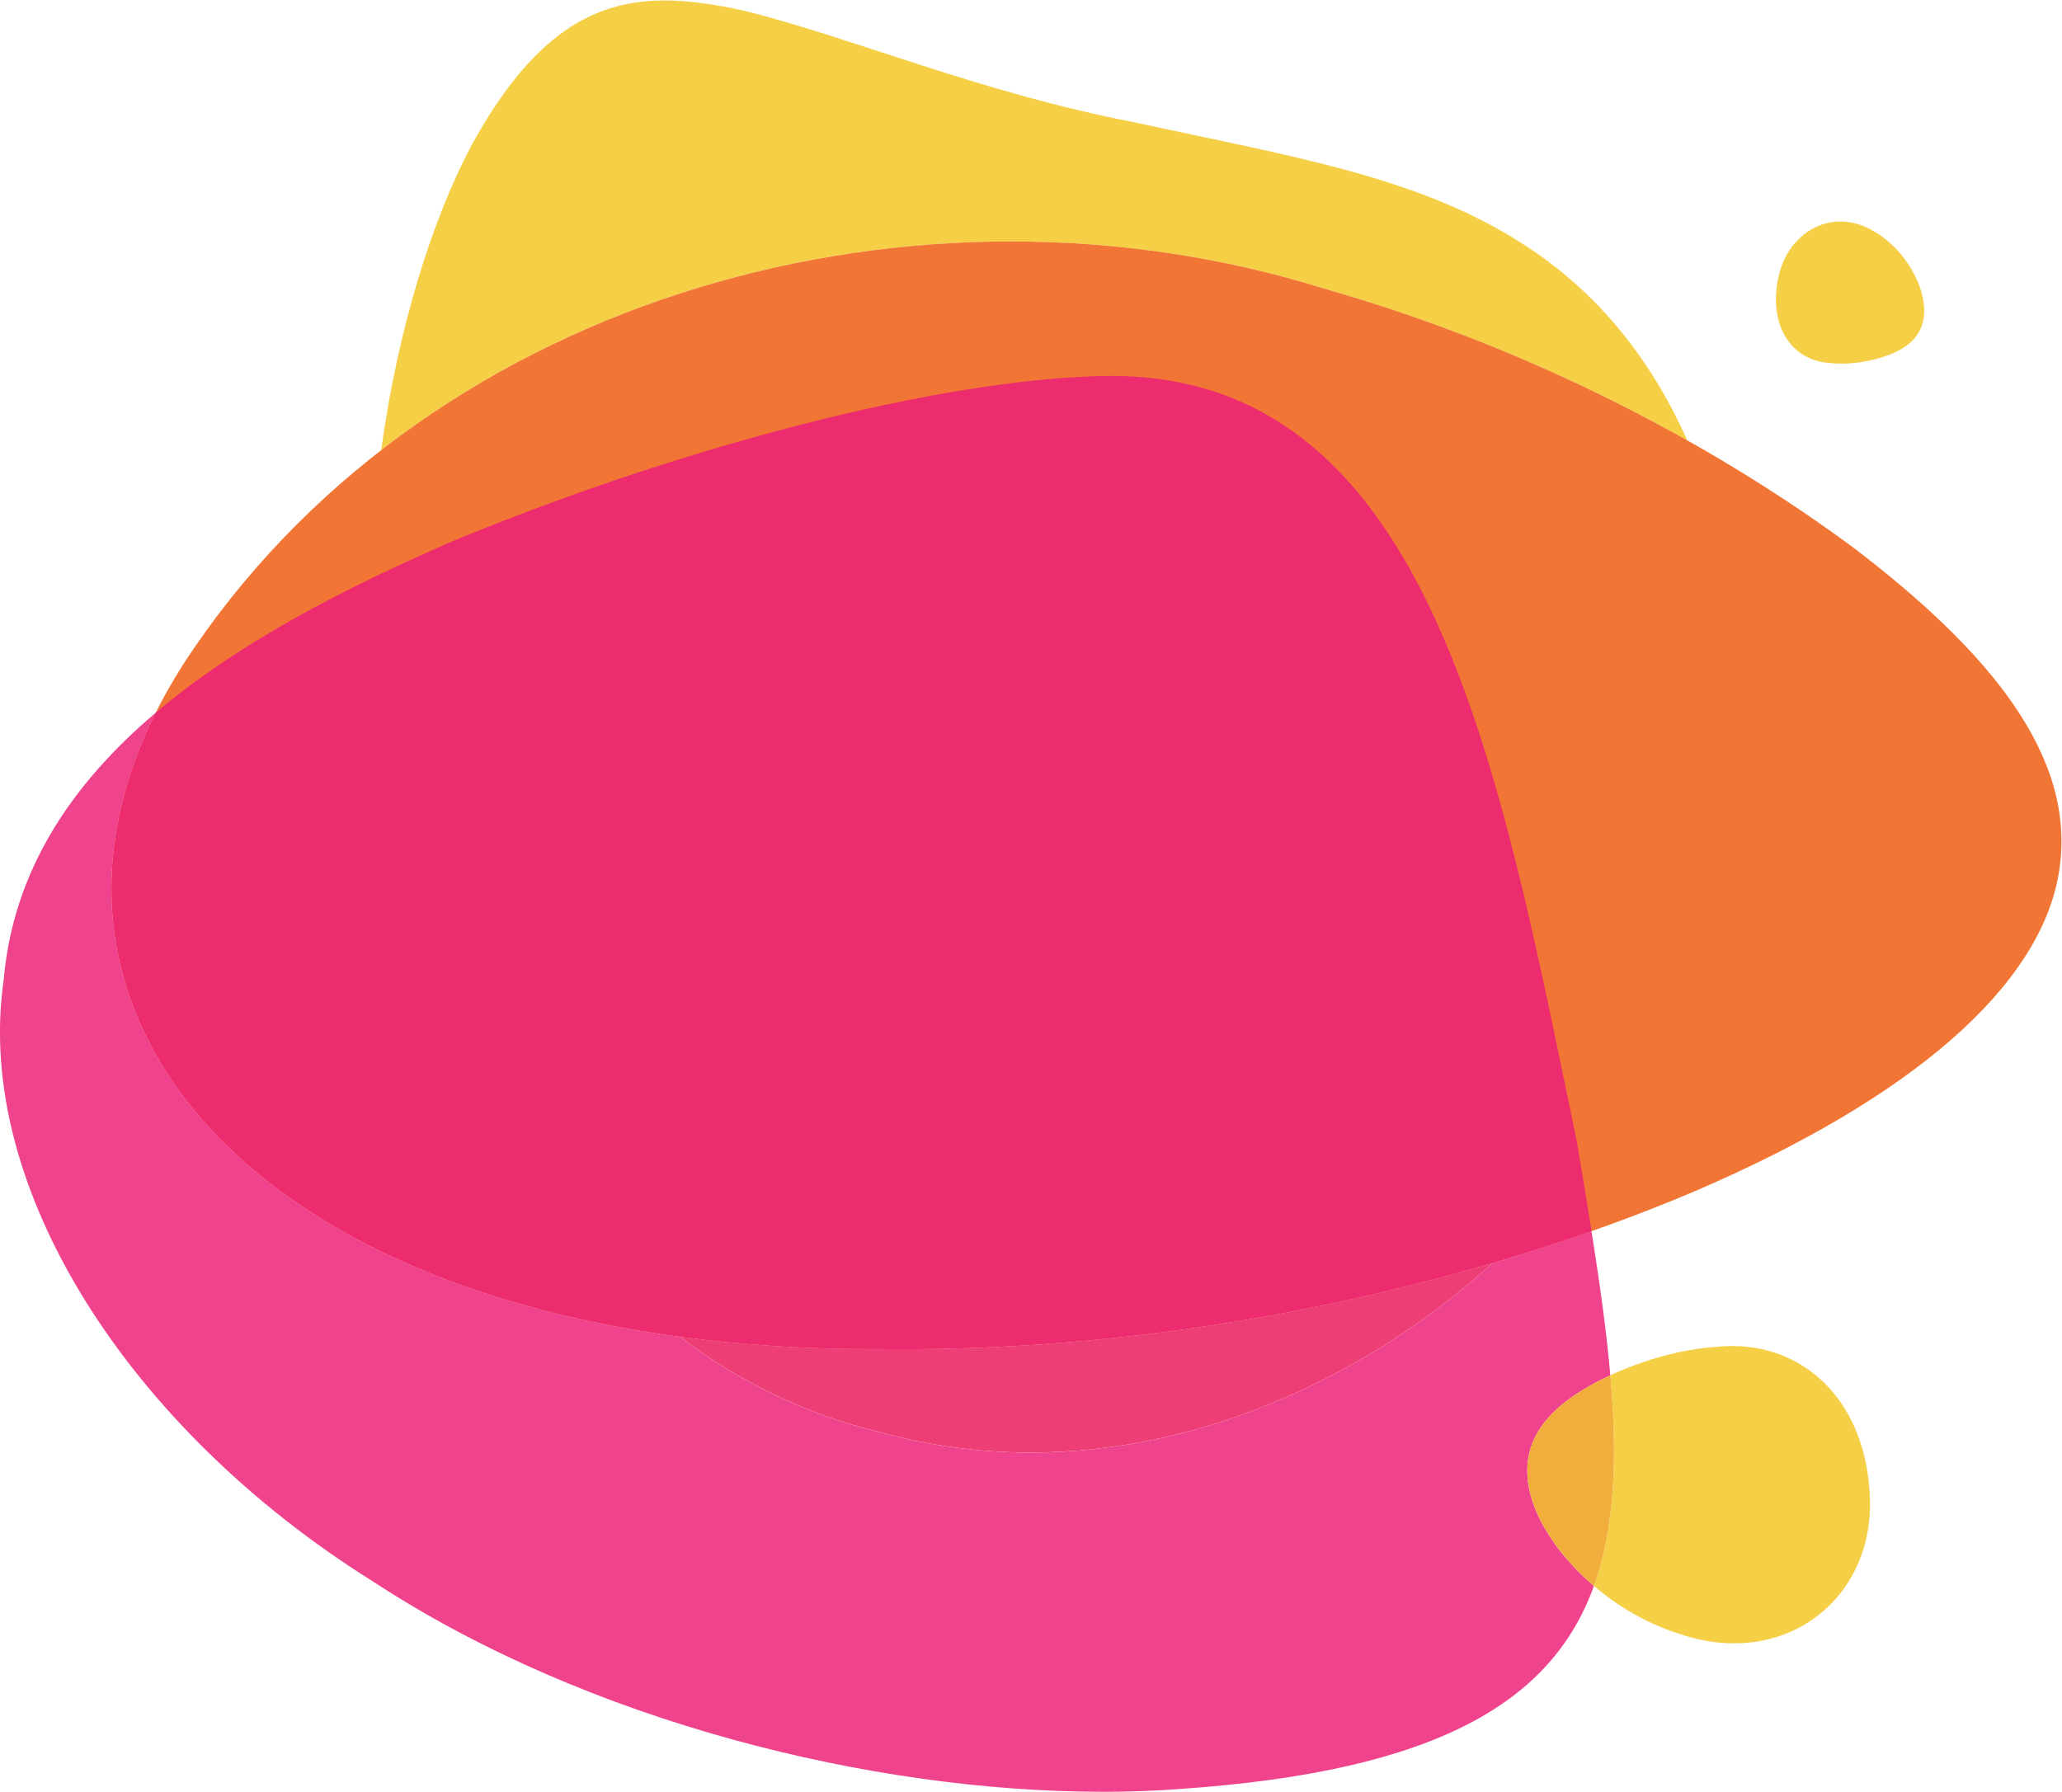 <?xml version="1.0" encoding="UTF-8"?>
<svg width="476.72" height="414.31" version="1.1" viewBox="0 0 476.72 414.307" xmlns="http://www.w3.org/2000/svg"><g transform="matrix(1.333 0 0 -1.333 0 414.31)"><g transform="scale(.1)"><path d="m661.09 2327.2c29.719 215.59 89.816 403.01 157.09 529.53 106.73 193.97 212.55 250.58 334.9 250.58 43.96 0 90.05-7.31 139.11-18.17 183.65-45.6 409.5-142.14 675.67-193.23 266.64-58.32 489.45-93.11 670.18-209 118.16-74.78 217.99-184.83 288.22-342.65-184.41 103.8-396.39 196.6-628.65 262.87-176.36 55.07-360.68 82.09-544.34 82.09-394.09 0-785.62-124.2-1092.2-362.02" fill="#f5cf46"/><path d="m3216 2157c-236.79 175.44-552.4 345.73-918.4 450.16-706.46 220.62-1538.7-9.22-1958.8-619.99-420.43-607.02 99.273-1225 1190.6-1219.1 530.37-6.203 1045.7 118.09 1413.5 275.16 371.5 160.07 595.38 352.86 628.06 551.37 33.08 200.46-121.49 384-354.9 562.43" fill="#f17635"/><path d="m1911.8 0c-397.26 0-892.85 120.56-1265.7 365.29-422.43 264.31-691.75 683.72-639.74 1042.6 16.285 189.22 116.95 339.54 263.71 463.92-249.17-498.4 122.22-976.99 908.75-1082.5 101.08-76.5 215.84-133.72 343.59-164.63 88.59-24.859 177.34-36.289 264.84-36.289 303.04 0 590.74 137.18 801.48 328.66 59.28 17.399 116.54 35.879 171.58 55.25 14.07-88.902 25.83-172.26 32.61-249.89-5.78-2.671-11.46-5.39-17.03-8.171-58.85-30.399-104.93-66.668-121.12-117.9-16.08-50.75 0.73-111.13 46.01-172 17.25-22.98 38.69-46.019 63.65-67.351-72.21-200.27-270.47-321.24-717.13-352.08-43.58-3.32-88.85-4.981-135.51-4.981" fill="#ef438d"/><path d="m1787.3 588.46c-87.5 0-176.25 11.43-264.84 36.289-127.75 30.91-242.51 88.129-343.59 164.63 104.52-14.02 216.38-21.438 335.08-21.438 5.17 0 10.22 0.02 15.42 0.051 12.69-0.152 25.44-0.23 38.11-0.23 363.28 0 717.94 60.297 1021.3 149.36-210.74-191.48-498.44-328.66-801.48-328.66" fill="#ed3e76"/><path d="m1567.5 767.76c-12.67 0-25.42 0.078-38.11 0.23-5.2-0.031-10.25-0.051-15.42-0.051-118.7 0-230.56 7.418-335.08 21.438-786.53 105.46-1157.9 584.05-908.75 1082.5 143.08 121.27 329.98 217.87 525.26 301.85 400.11 163.73 834.57 275.59 1115.8 282.13 5.4 0.13 10.67 0.19 15.99 0.19 556.8 0 673.76-684.08 808.14-1330.8 8.77-52.61 17.29-103.59 25.09-152.85-55.04-19.371-112.3-37.851-171.58-55.25-303.36-89.062-658.02-149.36-1021.3-149.36" fill="#ed2b6f"/><path d="m3007.8 257.49c-31.23 0-64.25 5.551-98.29 17.5-55.61 17.953-104.86 47.793-145 82.071 36.71 101.8 40.85 224.07 28.49 365.42 55.59 25.59 120.74 45.43 186.96 49.532 8.26 0.777 16.43 1.16 24.49 1.16 131.77 0 234.54-102.4 238.72-266.92 4.01-141.52-98.12-248.76-235.37-248.76" fill="#f5cf46"/><path d="m2764.5 357.06c-24.96 21.332-46.4 44.371-63.65 67.351-45.28 60.871-62.09 121.25-46.01 172 16.19 51.231 62.27 87.5 121.12 117.9 5.57 2.781 11.25 5.5 17.03 8.171 12.36-141.35 8.22-263.62-28.49-365.42" fill="#f2ae3c"/><path d="m3193.6 2477.3c-8.13 0-16.26 0.49-24.31 1.54-63.33 6.15-101.96 65.1-85.19 147.08 11.9 58.83 56.75 97.92 107.96 97.92 19.85 0 40.66-5.88 60.87-18.75 35.79-21.44 61.06-56.04 74.05-87.95 13.06-32.38 13.81-62.09 1.45-84.41-12.48-22.55-36.24-35.5-64.93-44.61-21.46-6.49-45.64-10.82-69.9-10.82" fill="#f5cf46"/></g></g></svg>
